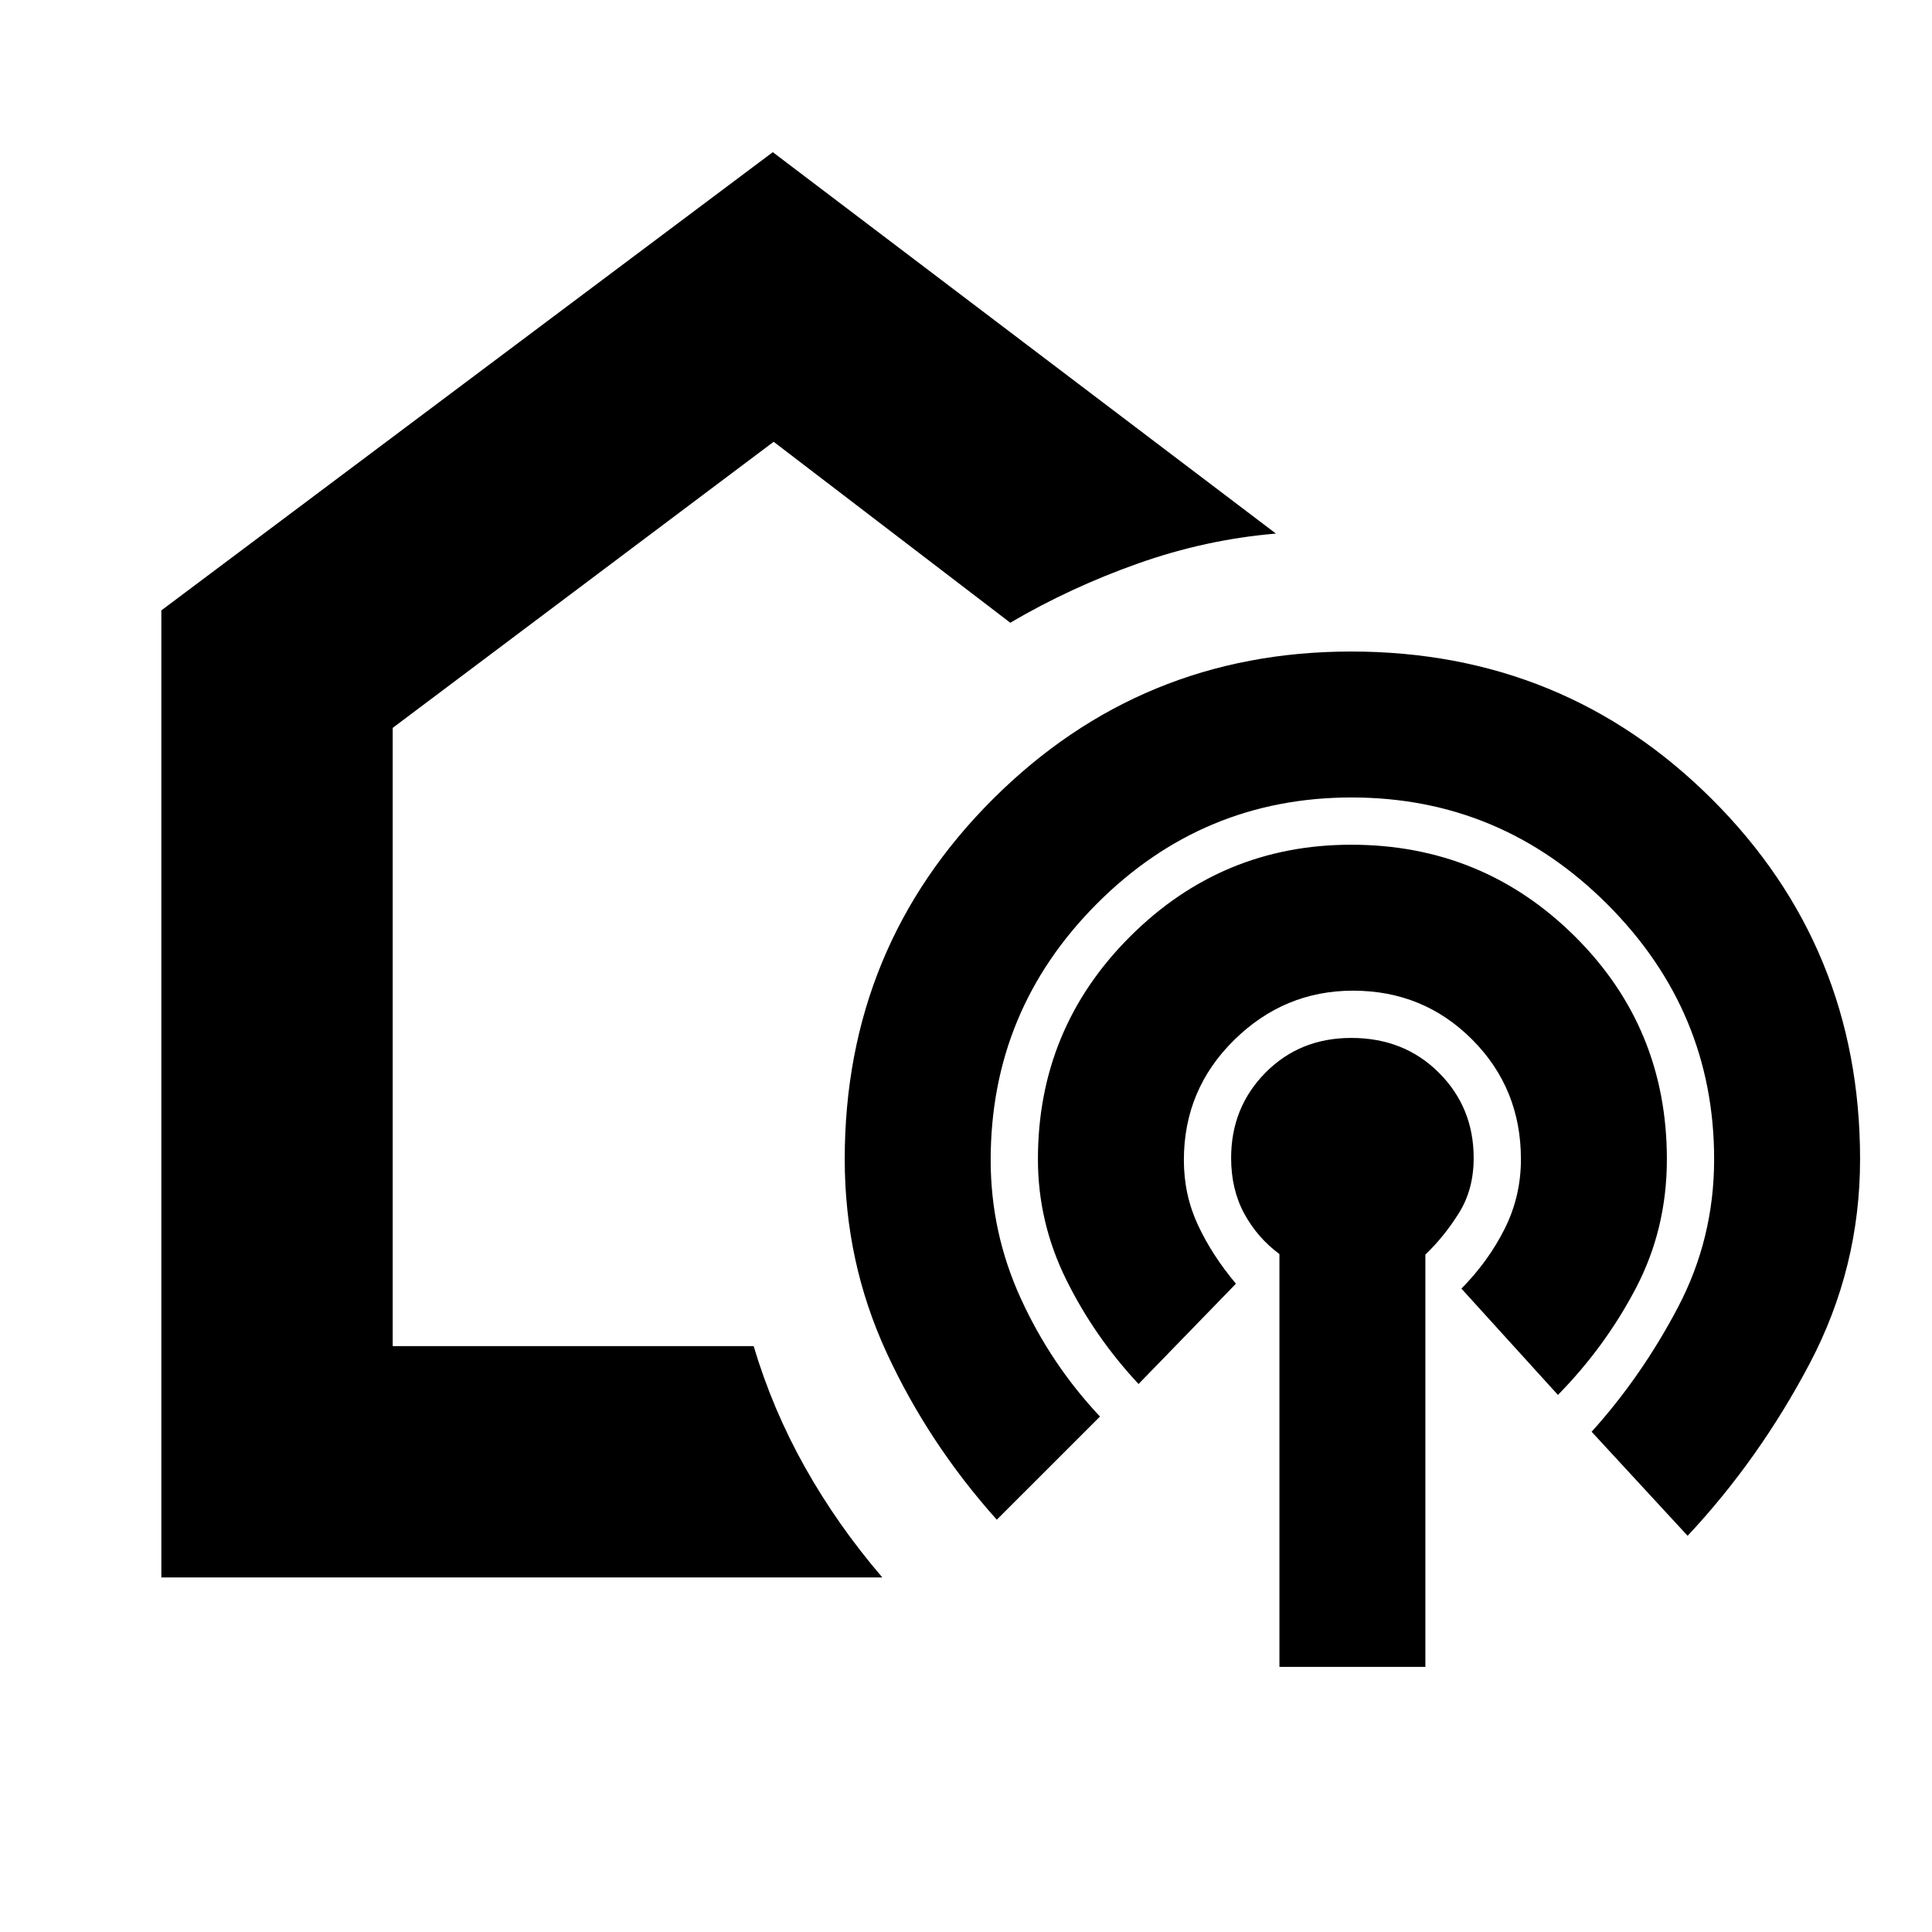 <svg xmlns="http://www.w3.org/2000/svg" height="20" viewBox="0 -960 960 960" width="20"><path d="M405.43-507.3ZM80.17-176.17V-656.7L384-884.39l250 189.52q-34.82 2.92-68.5 14.85T502-650.57l-117.57-89.91-189.3 142.16v307.19h179.35q9.43 31.6 25.56 60.3 16.13 28.7 38.39 54.66H80.17Zm415.13-28.7q-34-38-54.78-83.06Q419.74-333 419.74-384q0-105.43 73.55-178.85 73.55-73.41 178.06-73.41 105.78 0 179.35 73.41 73.56 73.42 73.56 178.85 0 54-25.06 101.57-25.07 47.56-60.63 85.56l-47.7-51.7q24.87-27.56 42.87-61.78 18-34.22 18-73.65 0-73.6-53.07-126.67-53.07-53.07-127.07-53.07-73.98 0-126.66 52.89-52.68 52.88-52.68 127.32 0 35.96 14.94 68.68 14.93 32.72 39.37 58.72l-51.27 51.26Zm70.44-67.43q-22-23.57-36-51.97t-14-59.73q0-64.87 45.72-110.56 45.72-45.7 109.93-45.7 65.18 0 111.02 45.41 45.85 45.42 45.85 110.85 0 34.57-15.28 63.85t-38.85 53.28l-47.96-52.83q13.45-13.63 21.51-29.76 8.06-16.12 8.06-34.54 0-35.16-24.22-59.45-24.22-24.29-59.2-24.29-34.19 0-59.12 24.56-24.94 24.56-24.94 59.62 0 17.28 7 32.28 7 14.99 18.87 29.15l-48.39 49.83Zm70 140.56v-205.13q-11-8.14-17.5-20.13-6.5-12-6.5-27.6 0-25.13 17.06-42.39 17.07-17.27 42.63-17.27 26.25 0 43.54 17.27 17.29 17.26 17.29 42.39 0 15.6-7.28 27.27-7.28 11.68-16.72 20.74v204.85h-72.52Z"/></svg>